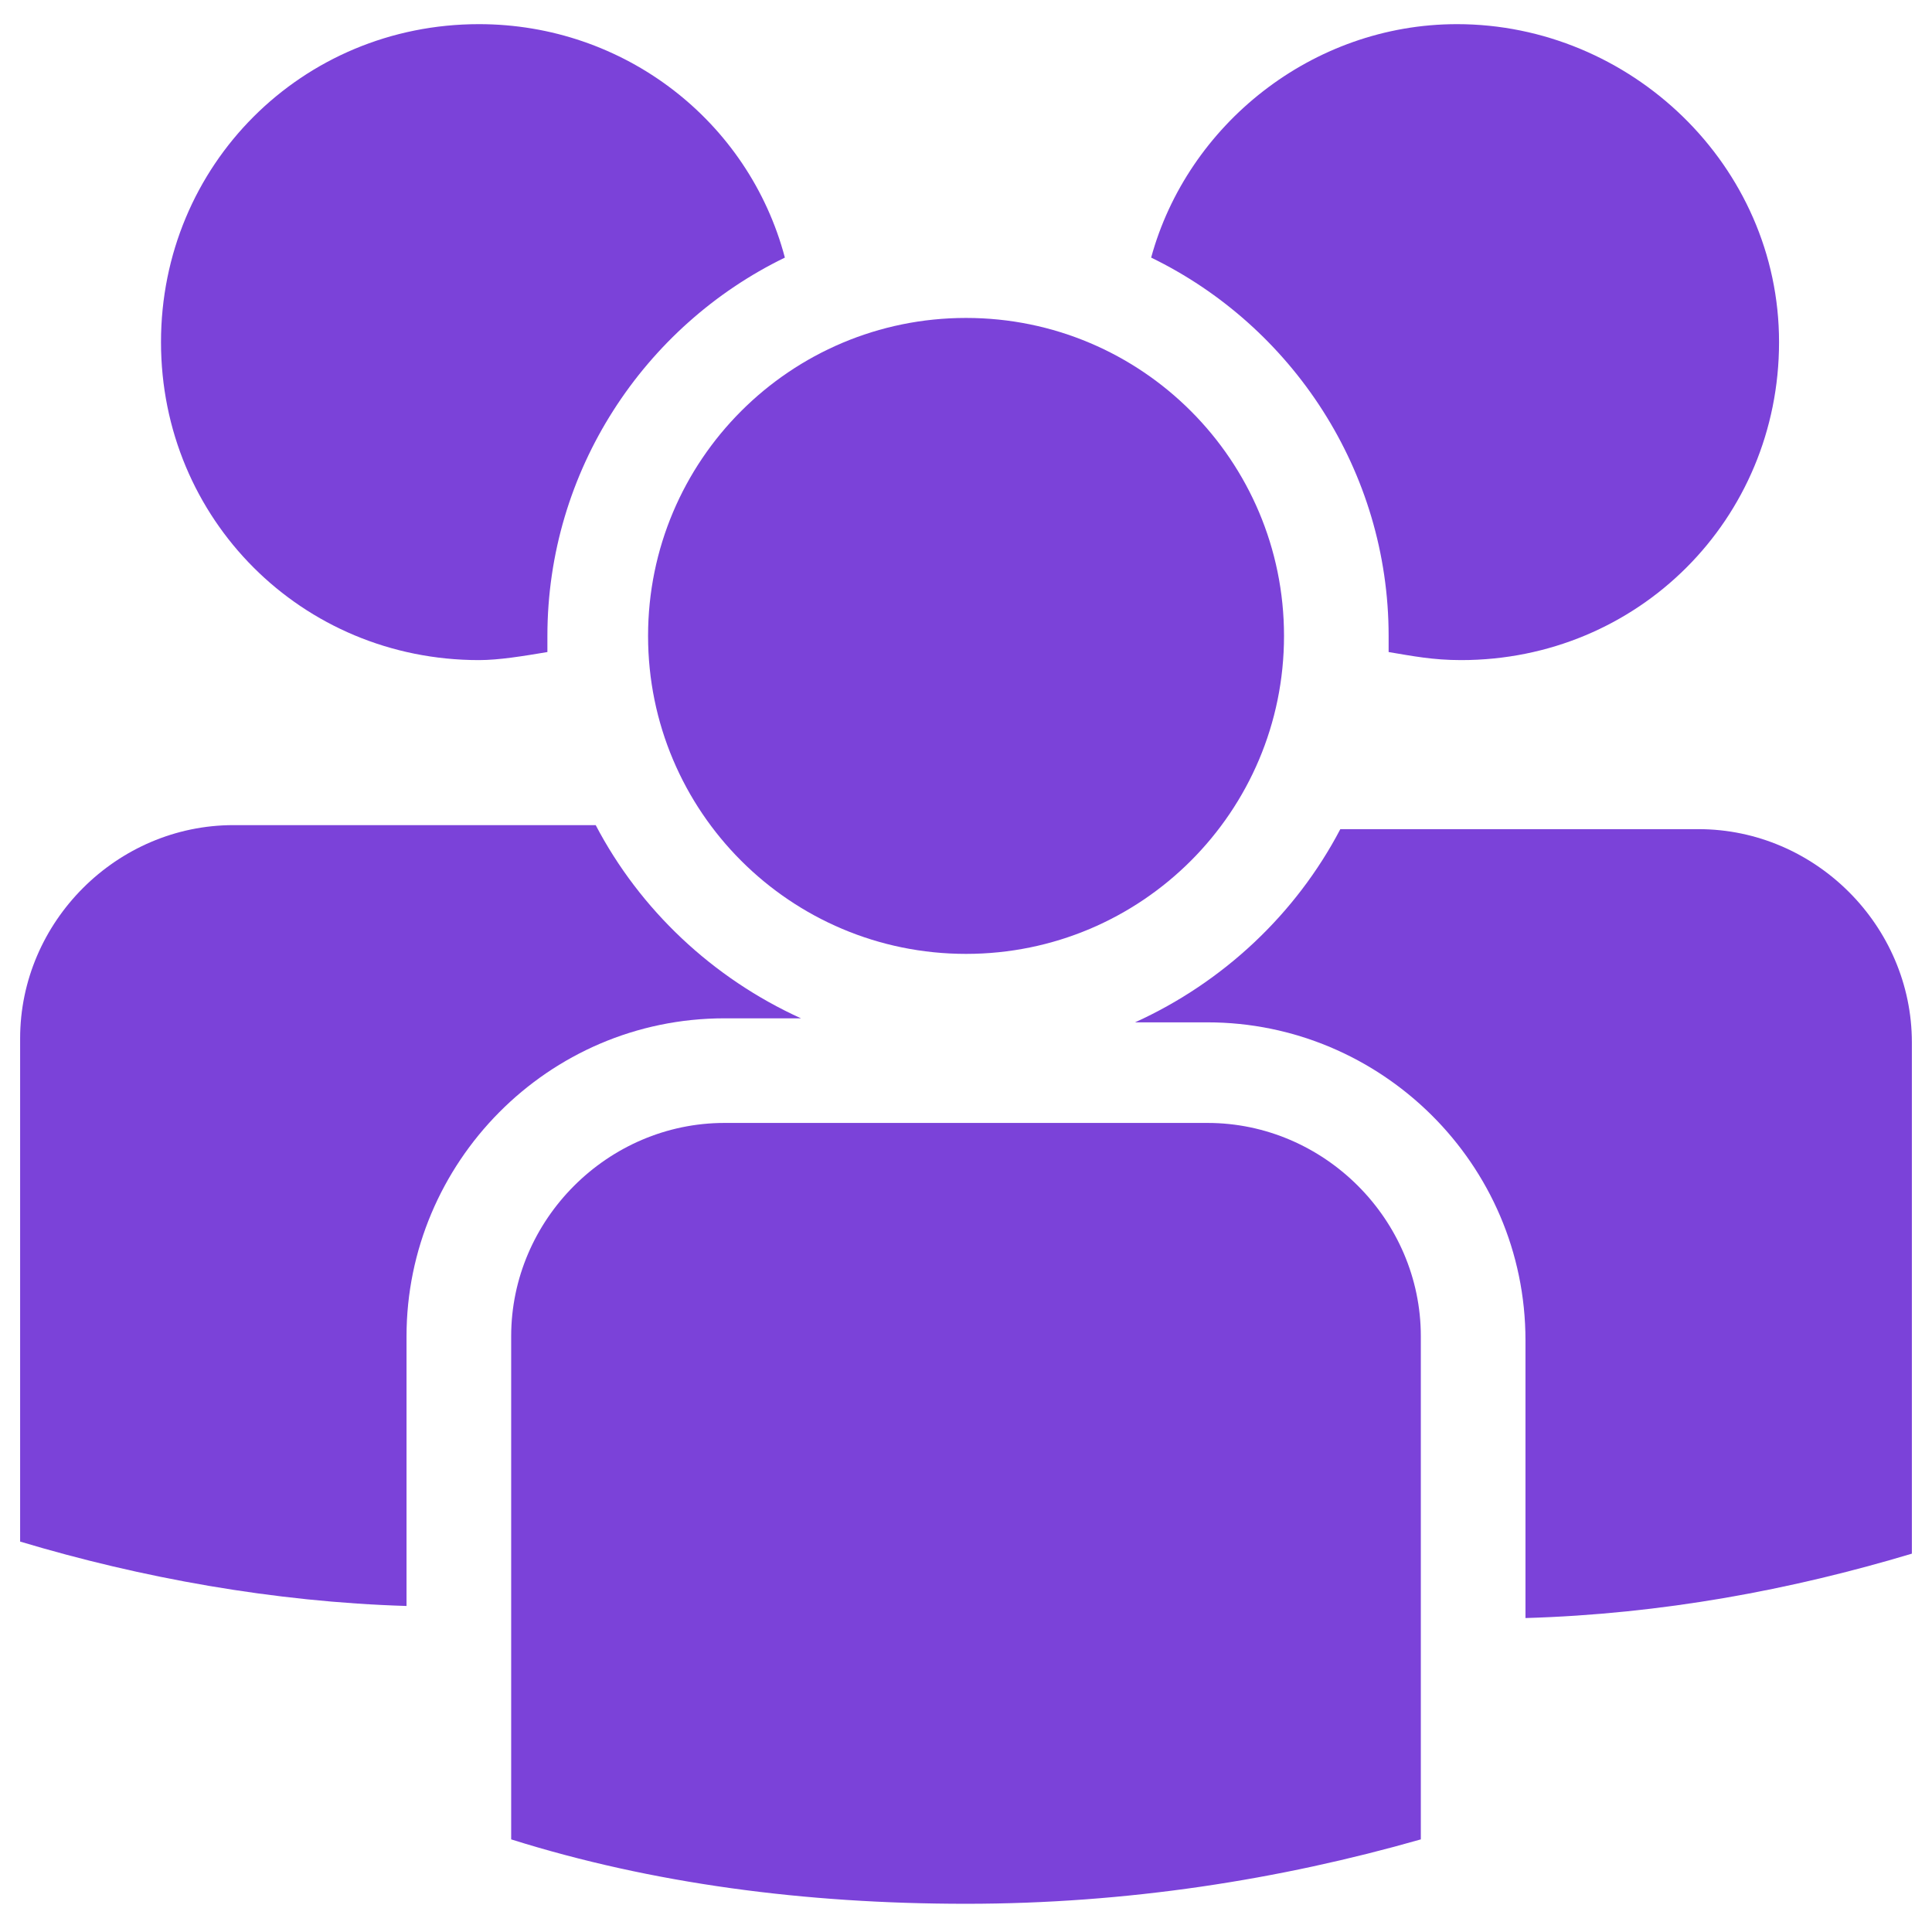 <svg width="48" height="48" viewBox="0 0 48 48" fill="none" xmlns="http://www.w3.org/2000/svg">
<g clip-path="url(#clip0_588_104)">
<path d="M24.001 23.699C28.364 23.699 31.901 20.163 31.901 15.799C31.901 11.436 28.364 7.899 24.001 7.899C19.637 7.899 16.101 11.436 16.101 15.799C16.101 20.163 19.637 23.699 24.001 23.699Z" fill="#7B42D9"/>
<path d="M30 27.899H18C15.1 27.899 12.7 30.299 12.7 33.199V45.699C16.2 46.799 20 47.299 24 47.299C28 47.299 31.8 46.699 35.3 45.699V33.199C35.3 30.299 32.9 27.899 30 27.899Z" fill="#7B42D9"/>
<path d="M36.2 0.6C32.6 0.6 29.5 3.1 28.6 6.4C32.1 8.1 34.5 11.7 34.5 15.8C34.5 15.9 34.5 16.1 34.5 16.2C35.1 16.3 35.6 16.4 36.3 16.4C40.7 16.4 44.2 12.9 44.2 8.5C44.2 4.1 40.5 0.6 36.2 0.6Z" fill="#7B42D9"/>
<path d="M42.2 20.6H33.3C32.2 22.7 30.4 24.4 28.2 25.4H30C34.3 25.4 37.9 28.9 37.9 33.3V40.2C41.3 40.1 44.5 39.5 47.5 38.6V25.9C47.5 23 45.1 20.6 42.2 20.6Z" fill="#7B42D9"/>
<path d="M13.6 16.2C13.6 16.1 13.6 15.9 13.6 15.8C13.6 11.7 16 8.1 19.5 6.4C18.6 3 15.5 0.6 11.9 0.6C7.5 0.6 4 4.1 4 8.5C4 12.9 7.5 16.4 11.9 16.4C12.4 16.4 13 16.3 13.6 16.2Z" fill="#7B42D9"/>
<path d="M10.1 33.2C10.1 28.9 13.6 25.3 18 25.3H19.9C17.7 24.3 15.9 22.6 14.8 20.5H5.8C2.9 20.5 0.5 22.9 0.5 25.8V38.3C3.5 39.2 6.8 39.8 10.1 39.9V33.2Z" fill="#7B42D9"/>
</g>
<defs>
<clipPath id="clip0_588_104">
<rect width="48" height="48" fill="white"/>
</clipPath>
</defs>
</svg>
